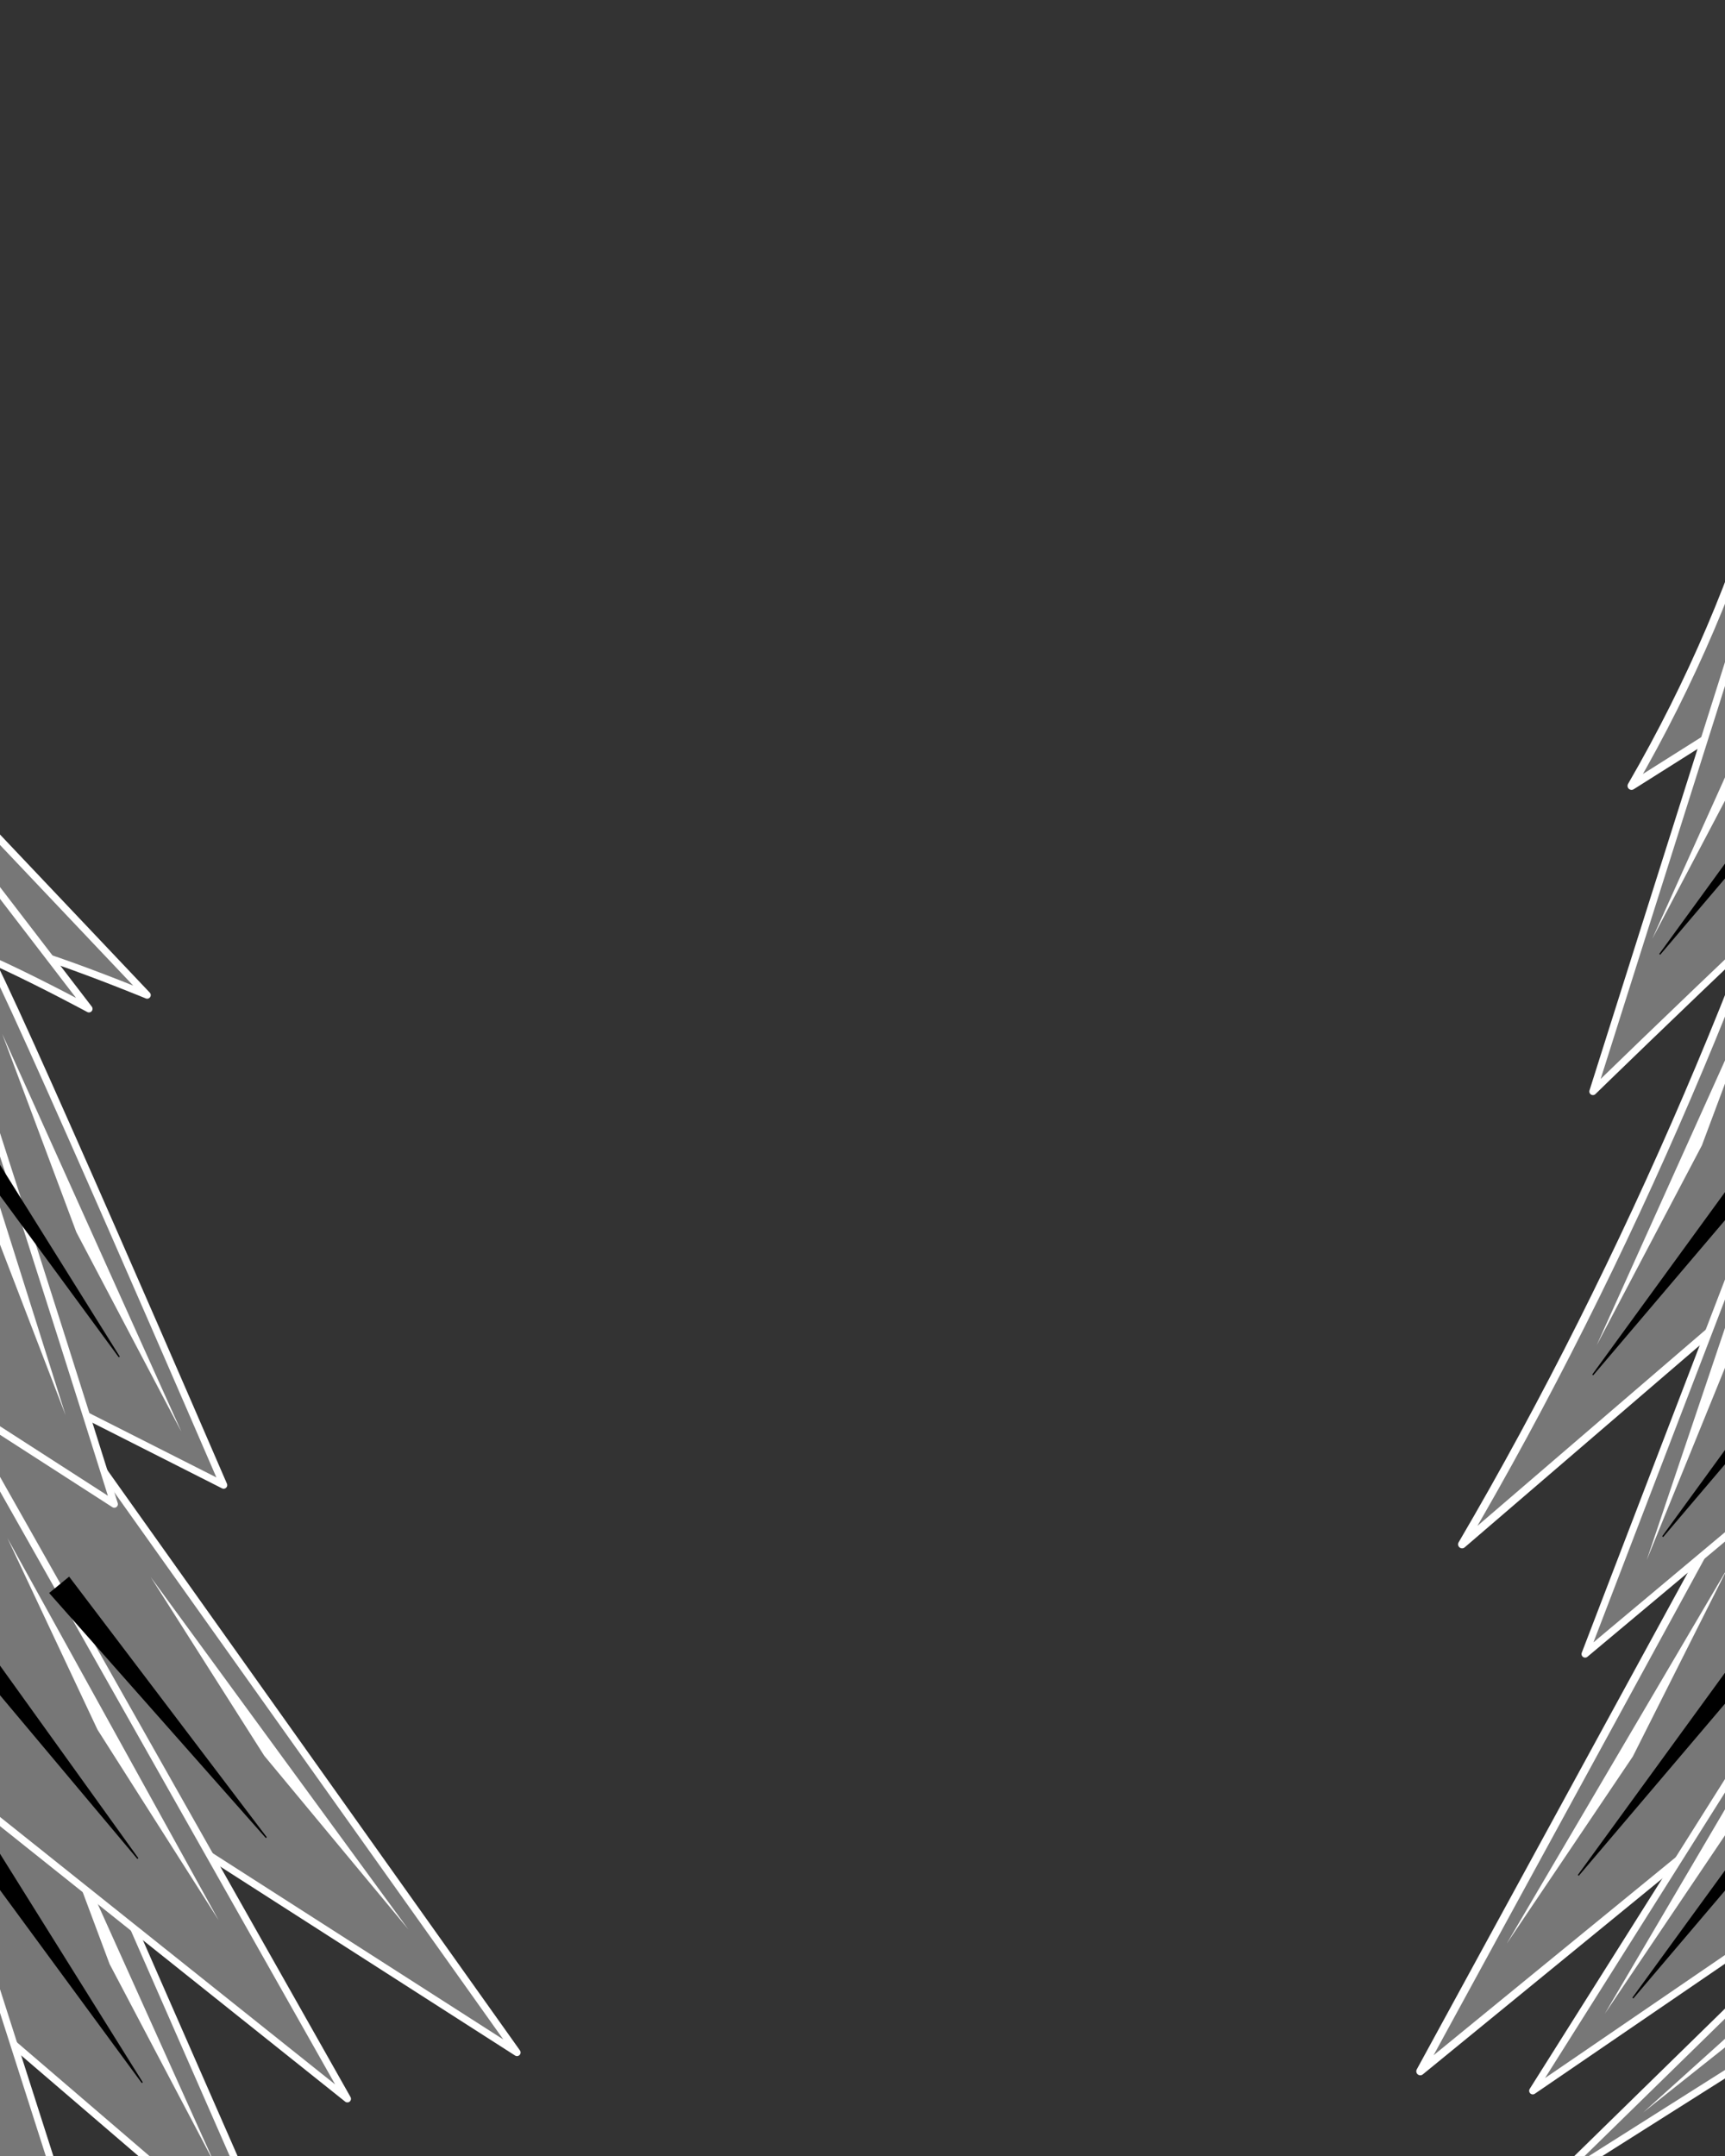 <svg width="2160" height="2700" viewBox="0 0 2160 2700" fill="none" xmlns="http://www.w3.org/2000/svg">
<rect x="0" y="0" width="2160" height="2700" fill="#333333" stroke="none"/>
<g clip-path="url(#clip0_2055_172)">
<path fill-rule="evenodd" clip-rule="evenodd" d="M-17.842 1190.65C7.975 1229.21 280.03 1859.86 280.03 1859.86L64.856 1750.93L647.38 2570.39L74.848 2203.39L360.271 2854.54L-140.743 2424.59L-285 750.725L184.282 1246.19C184.282 1246.19 -43.658 1152.08 -17.842 1190.65Z" fill="#777777" stroke="white" stroke-width="9" stroke-miterlimit="1.5" stroke-linecap="square" stroke-linejoin="round"/>
<path fill-rule="evenodd" clip-rule="evenodd" d="M188.691 1974.93L511.399 2416.27L330.868 2198.75L188.691 1974.93Z" fill="white"/>
<path fill-rule="evenodd" clip-rule="evenodd" d="M44.398 2211.27L268.908 2709.79L137.239 2459.65L44.398 2211.27Z" fill="white"/>
<path fill-rule="evenodd" clip-rule="evenodd" d="M2.75 1294.68L227.26 1793.19L95.591 1543.05L2.75 1294.68Z" fill="white"/>
<path fill-rule="evenodd" clip-rule="evenodd" d="M-83.917 1187.23C-62.229 1228.26 143.121 1883.67 143.121 1883.67L-59.629 1753.06L434.991 2628.38L-96.5 2204.12L120.024 2881.31L-333.82 2401.84L-503.055 459.468C-325.319 347.873 -304.128 722.026 -304.128 722.026L111.376 1263.38C111.376 1263.38 -105.605 1146.2 -83.917 1187.23Z" fill="#777777" stroke="white" stroke-width="9" stroke-miterlimit="1.5" stroke-linecap="square" stroke-linejoin="round"/>
<path fill-rule="evenodd" clip-rule="evenodd" d="M-82.375 1250.92L82.139 1772.31L-19.294 1508.46L-82.375 1250.92Z" fill="white"/>
<path fill-rule="evenodd" clip-rule="evenodd" d="M9.242 1926.07L273.701 2404.59L122.051 2166.03L9.242 1926.07Z" fill="white"/>
<path fill-rule="evenodd" clip-rule="evenodd" d="M-91.281 2014.18L-65.73 1994.33L173.249 2327.02L172.015 2327.98L-91.281 2014.18Z" fill="black"/>
<path fill-rule="evenodd" clip-rule="evenodd" d="M61.533 1994.94L86.562 1974.43L334.075 2300.82L332.867 2301.81L61.533 1994.94Z" fill="black"/>
<path fill-rule="evenodd" clip-rule="evenodd" d="M-93.77 1369.63L-66.991 1351.47L150.008 1698.89L148.715 1699.77L-93.77 1369.63Z" fill="black"/>
<path fill-rule="evenodd" clip-rule="evenodd" d="M-64.969 2278.5L-38.19 2260.34L178.809 2607.76L177.515 2608.64L-64.969 2278.5Z" fill="black"/>
<path fill-rule="evenodd" clip-rule="evenodd" d="M2681.18 1855.62L2286.64 187.871C2263.82 457.111 2194 723.288 2042.96 984.174L2316.14 811.745C2211.13 1170.23 2041.64 1574.36 1830.78 1934L2410.03 1436.14L1778.43 2593.93L2681.18 1855.62Z" fill="#777777" stroke="white" stroke-width="9.998" stroke-miterlimit="1.5" stroke-linecap="square" stroke-linejoin="round"/>
<path fill-rule="evenodd" clip-rule="evenodd" d="M2234.75 1390.15L2260.18 1410.16L1994.98 1722.35L1993.75 1721.38L2234.75 1390.15Z" fill="black"/>
<path fill-rule="evenodd" clip-rule="evenodd" d="M2216.65 2016.92L2242.08 2036.92L1976.88 2349.11L1975.65 2348.15L2216.65 2016.92Z" fill="black"/>
<path fill-rule="evenodd" clip-rule="evenodd" d="M2865.54 2151.32L2436.89 269.875C2271.17 111.029 2276.69 475.141 2276.69 475.141L1994.62 1366.91C1994.62 1366.91 2414.5 957.818 2397.28 999.073C2380.05 1040.33 1984.85 2071.36 1984.85 2071.36L2575.87 1576.32L1919.28 2618.35L2390.52 2296.13L1940.78 2736.24L2865.54 2151.32Z" fill="#777777" stroke="white" stroke-width="9" stroke-miterlimit="1.5" stroke-linecap="square" stroke-linejoin="round"/>
<path fill-rule="evenodd" clip-rule="evenodd" d="M2293.38 677.328L2068.87 1175.84L2200.54 925.703L2293.38 677.328Z" fill="white"/>
<path fill-rule="evenodd" clip-rule="evenodd" d="M2223.91 1186.04L1999.4 1684.55L2131.07 1434.41L2223.91 1186.04Z" fill="white"/>
<path fill-rule="evenodd" clip-rule="evenodd" d="M2236.58 1435.73L2061.94 1953.83L2168.49 1692L2236.58 1435.73Z" fill="white"/>
<path fill-rule="evenodd" clip-rule="evenodd" d="M2163.77 1962.77L1886.67 2434.08L2044.61 2199.65L2163.77 1962.77Z" fill="white"/>
<path fill-rule="evenodd" clip-rule="evenodd" d="M2286.42 2050.79L2009.32 2522.11L2167.26 2287.67L2286.42 2050.79Z" fill="white"/>
<path fill-rule="evenodd" clip-rule="evenodd" d="M2463.8 2279.58L2057.55 2645.48L2278.8 2469.54L2463.8 2279.58Z" fill="white"/>
<path fill-rule="evenodd" clip-rule="evenodd" d="M2318.62 863.457L2344.05 883.464L2078.85 1195.65L2077.62 1194.69L2318.62 863.457Z" fill="black"/>
<path fill-rule="evenodd" clip-rule="evenodd" d="M2322.33 1592.71L2347.76 1612.72L2082.56 1924.91L2081.34 1923.94L2322.33 1592.71Z" fill="black"/>
<path fill-rule="evenodd" clip-rule="evenodd" d="M2284.99 2170.52L2310.42 2190.53L2045.22 2502.72L2044 2501.75L2284.99 2170.52Z" fill="black"/>
</g>
<defs>
<clipPath id="clip0_2055_172">
<rect width="2160" height="2700" fill="white"/>
</clipPath>
</defs>
</svg>
